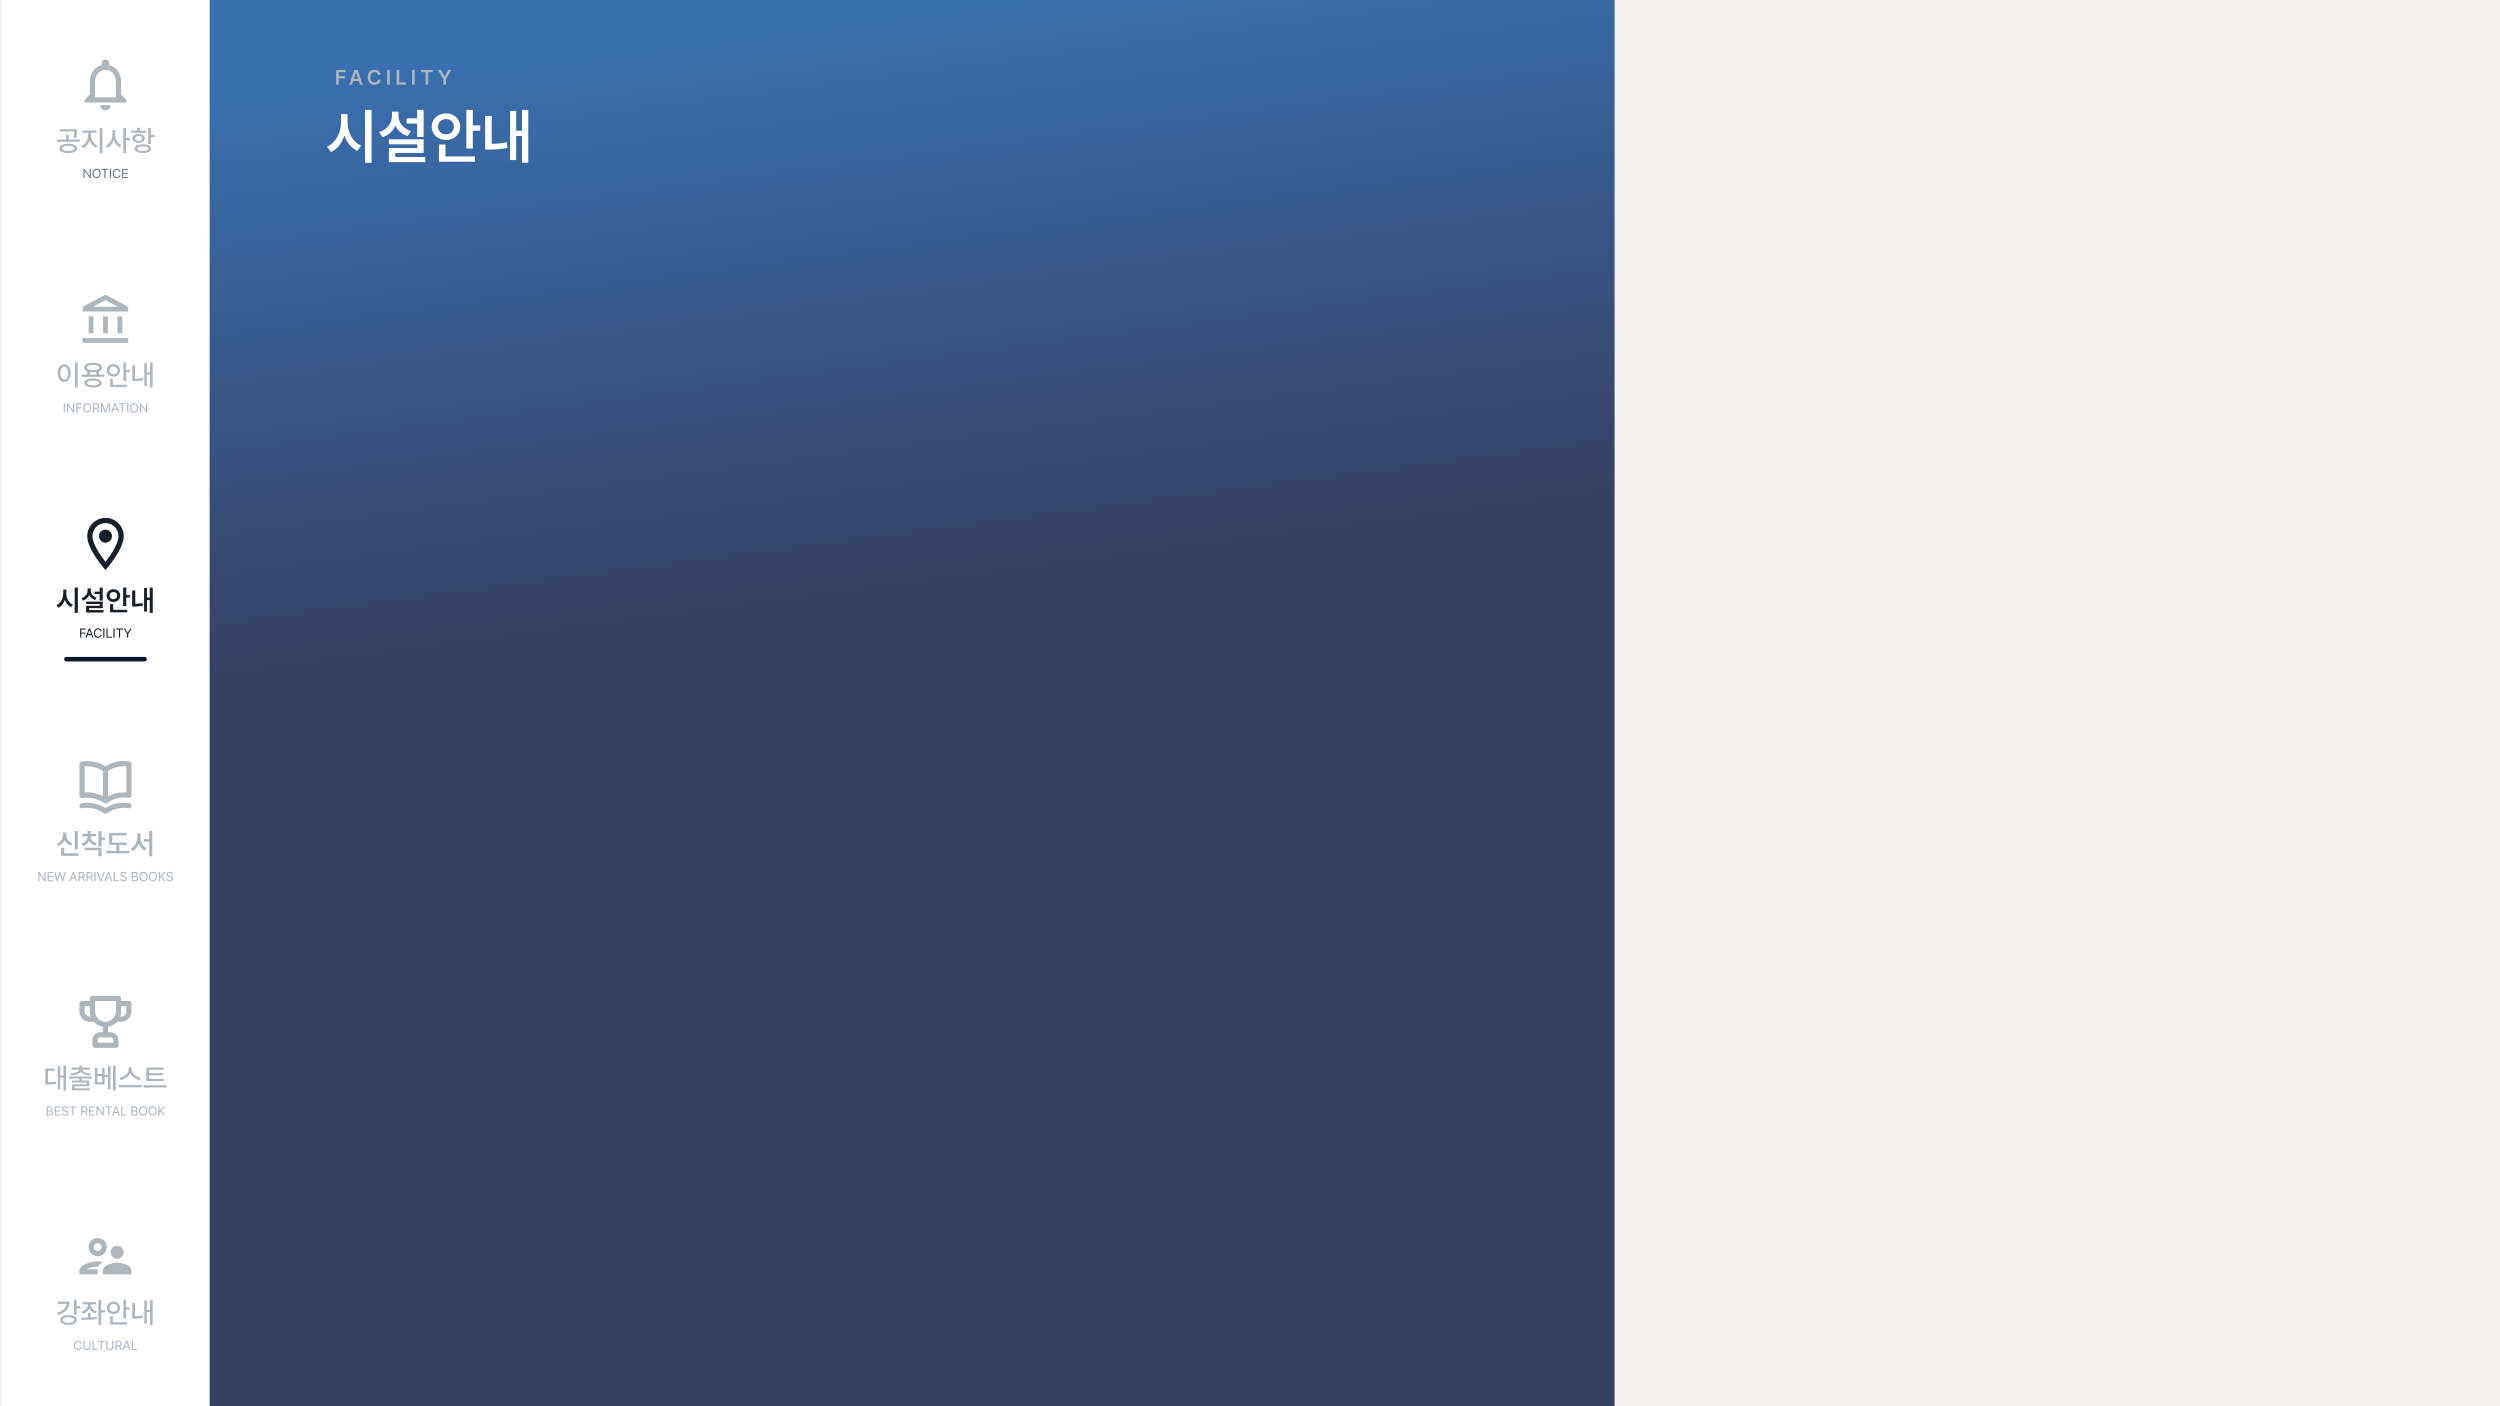 <svg width="3840" height="2160" viewBox="0 0 3840 2160" fill="none" xmlns="http://www.w3.org/2000/svg">
<g clip-path="url(#clip0_2498_6230)">
<g filter="url(#filter0_b_2498_6230)">
<path d="M0 0H3840V2160H0V0Z" fill="#F5F0EE"/>
</g>
<g filter="url(#filter1_b_2498_6230)">
<path d="M320 0H2480V2160H320V0Z" fill="url(#paint0_linear_2498_6230)"/>
</g>
<path d="M516.316 130V107.375H530.816V110.781H520.378V116.969H529.816V120.375H520.378V130H516.316ZM540.684 130H536.341L544.309 107.375H549.309L557.309 130H552.966L551.075 124.406H542.559L540.684 130ZM543.653 121.125H549.981L546.903 112H546.716L543.653 121.125ZM580.584 115C580.1 112.281 577.928 110.719 575.178 110.719C571.475 110.719 568.85 113.562 568.866 118.688C568.85 123.891 571.491 126.656 575.178 126.656C577.866 126.656 580.038 125.156 580.584 122.5H584.678C584.053 126.844 580.475 130.312 575.116 130.312C569.147 130.312 564.756 125.984 564.772 118.688C564.756 111.375 569.194 107.062 575.116 107.062C580.116 107.062 583.975 109.969 584.678 115H580.584ZM598.641 107.375V130H594.578V107.375H598.641ZM609.259 130V107.375H613.322V126.562H623.322V130H609.259ZM637.034 107.375V130H632.972V107.375H637.034ZM646.653 110.781V107.375H664.684V110.781H657.716V130H653.653V110.781H646.653ZM672.709 107.375H677.303L682.866 117.375H683.084L688.647 107.375H693.241L685.022 121.531V130H680.959V121.531L672.709 107.375Z" fill="#ADB5BD"/>
<path d="M533.898 188.273C533.809 203.188 541.67 218.102 554.832 223.762L548.902 231.758C539.559 227.445 532.73 218.865 528.957 208.264C525.229 219.674 518.221 229.018 508.383 233.645L502.273 225.289C515.795 219.449 523.701 203.951 523.746 188.273V175.336H533.898V188.273ZM560.672 250.086V168.777H570.734V250.086H560.672ZM650.695 168.777V210.375H640.723V189.801H624.551V181.805H640.723V168.777H650.695ZM582.234 202.828C595.307 198.875 602.09 188.857 602.09 177.941V171.473H612.152V177.941C612.107 187.959 618.666 197.438 631.289 201.301L625.988 209.027C617.184 206.107 610.805 200.357 607.211 192.99C603.707 201.211 597.014 207.68 587.445 210.824L582.234 202.828ZM597.238 221.695V213.879H650.695V234.902H607.121V241.102H653.301V249.008H597.328V227.445H640.812V221.695H597.238ZM726.254 168.777V192.586H737.574V200.852H726.254V228.164H716.281V168.777H726.254ZM663.094 194.652C663.049 182.658 672.662 174.213 685.016 174.168C697.369 174.213 706.848 182.658 706.938 194.652C706.848 206.467 697.369 215.047 685.016 215.047C672.662 215.047 663.049 206.467 663.094 194.652ZM672.887 194.652C672.842 201.66 678.232 206.287 685.016 206.242C691.889 206.287 697.1 201.66 697.145 194.652C697.1 187.465 691.889 182.883 685.016 182.883C678.232 182.883 672.842 187.465 672.887 194.652ZM674.234 248.379V221.965H684.207V240.293H729.488V248.379H674.234ZM811.426 168.777V249.996H801.812V208.938H792.828V245.863H783.484V170.305H792.828V200.762H801.812V168.777H811.426ZM745.211 229.781V178.121H755.273V220.977C762.281 220.842 769.918 220.213 778.453 218.551L779.441 227.266C768.48 229.197 759.182 229.781 750.602 229.781H745.211Z" fill="white"/>
<g filter="url(#filter2_d_2498_6230)">
<rect width="320" height="2160" fill="white"/>
<g clip-path="url(#clip1_2498_6230)">
<path d="M160 169.5C164.4 169.5 168 165.9 168 161.5H152C152 165.9 155.6 169.5 160 169.5ZM184 145.5V125.5C184 113.22 177.48 102.94 166 100.22V97.5C166 94.18 163.32 91.5 160 91.5C156.68 91.5 154 94.18 154 97.5V100.22C142.56 102.94 136 113.18 136 125.5V145.5L128 153.5V157.5H192V153.5L184 145.5ZM176 149.5H144V125.5C144 115.58 150.04 107.5 160 107.5C169.96 107.5 176 115.58 176 125.5V149.5Z" fill="#ADB5BD"/>
</g>
<path d="M102.723 220.844C111.059 220.844 116.322 223.486 116.344 227.977C116.322 232.445 111.059 235.088 102.723 235.066C94.473 235.088 89.188 232.445 89.188 227.977C89.188 223.486 94.473 220.844 102.723 220.844ZM85.406 217.664V214.355H99.457V207.137H103.453V214.355H120.426V217.664H85.406ZM89.488 201.809V198.543H116.043V201.766C116.064 204.838 116.064 208.018 114.969 211.992L110.973 211.562C112.004 207.631 112.004 204.795 112.004 201.809H89.488ZM93.269 227.977C93.227 230.469 96.9 231.908 102.723 231.93C108.609 231.908 112.262 230.469 112.305 227.977C112.262 225.441 108.609 223.959 102.723 223.938C96.9 223.959 93.227 225.441 93.269 227.977ZM137.57 207.996C137.549 214.441 141.781 221.102 147.711 223.637L145.477 226.816C140.943 224.818 137.334 220.564 135.551 215.43C133.768 220.93 130.158 225.613 125.668 227.805L123.305 224.582C129.105 221.854 133.402 214.635 133.445 207.996V203.914H124.637V200.52H146.336V203.914H137.57V207.996ZM151.191 235.152V196.652H155.273V235.152H151.191ZM174.781 206.449C174.738 213.26 178.713 220.242 184.449 223.035L181.914 226.301C177.725 224.109 174.48 219.812 172.783 214.678C171.064 220.135 167.691 224.754 163.309 227.031L160.773 223.723C166.682 220.887 170.678 213.496 170.699 206.449V199.875H174.781V206.449ZM187.328 235.152V196.652H191.41V211.992H197.598V215.473H191.41V235.152H187.328ZM229.695 196.652V207.094H235.281V210.531H229.695V221.359H225.613V196.652H229.695ZM199.488 204V200.777H208.941V196.352H213.023V200.777H222.434V204H199.488ZM201.594 212.637C201.572 208.49 205.354 205.783 210.961 205.762C216.504 205.783 220.285 208.49 220.285 212.637C220.285 216.762 216.504 219.447 210.961 219.426C205.354 219.447 201.572 216.762 201.594 212.637ZM204.645 228.406C204.602 224.152 209.457 221.66 217.406 221.66C225.248 221.66 230.125 224.152 230.125 228.406C230.125 232.596 225.248 235.088 217.406 235.066C209.457 235.088 204.602 232.596 204.645 228.406ZM205.547 212.637C205.504 214.914 207.695 216.332 210.961 216.332C214.227 216.332 216.418 214.914 216.461 212.637C216.418 210.295 214.227 208.812 210.961 208.812C207.695 208.812 205.504 210.295 205.547 212.637ZM208.684 228.406C208.662 230.662 211.863 231.973 217.406 231.973C222.863 231.973 226.064 230.662 226.086 228.406C226.064 226.064 222.863 224.818 217.406 224.797C211.863 224.818 208.662 226.064 208.684 228.406Z" fill="#ADB5BD"/>
<path d="M137.48 259.359V273.5H135.801L128.145 262.484H128.008V273.5H126.25V259.359H127.949L135.605 270.395H135.742V259.359H137.48ZM152.559 266.43C152.568 270.902 149.932 273.695 146.309 273.695C142.676 273.695 140.049 270.902 140.059 266.43C140.049 261.957 142.676 259.164 146.309 259.164C149.932 259.164 152.568 261.957 152.559 266.43ZM141.758 266.43C141.768 270.072 143.75 272.045 146.309 272.055C148.867 272.045 150.85 270.072 150.859 266.43C150.85 262.777 148.867 260.805 146.309 260.805C143.75 260.805 141.768 262.777 141.758 266.43ZM153.77 260.922V259.359H164.434V260.922H160V273.5H158.223V260.922H153.77ZM168.535 259.359V273.5H166.777V259.359H168.535ZM181.309 263.812C180.898 261.859 179.229 260.805 177.363 260.805C174.805 260.805 172.822 262.777 172.812 266.43C172.822 270.072 174.805 272.045 177.363 272.055C179.229 272.045 180.889 271 181.309 269.066H183.066C182.559 271.957 180.234 273.695 177.363 273.695C173.73 273.695 171.104 270.902 171.113 266.43C171.104 261.957 173.73 259.164 177.363 259.164C180.225 259.164 182.539 260.873 183.066 263.812H181.309ZM185.527 273.5V259.359H194.102V260.922H187.285V265.648H193.652V267.191H187.285V271.938H194.199V273.5H185.527Z" fill="#6B7684"/>
<g clip-path="url(#clip2_2498_6230)">
<path d="M141.579 485.958H134.211V511.858H141.579V485.958ZM163.684 485.958H156.316V511.858H163.684V485.958ZM195 519.258H125V526.658H195V519.258ZM185.789 485.958H178.421V511.858H185.789V485.958ZM160 461.02L179.195 471.158H140.805L160 461.02ZM160 452.658L125 471.158V478.558H195V471.158L160 452.658Z" fill="#ADB5BD"/>
</g>
<path d="M117.246 556.652V595.238H113.164V556.652H117.246ZM86.695 573.023C86.695 564.795 90.842 559.553 96.664 559.531C102.379 559.553 106.59 564.795 106.59 573.023C106.59 581.338 102.379 586.58 96.664 586.559C90.842 586.58 86.695 581.338 86.695 573.023ZM90.648 573.023C90.627 579.146 93.076 582.906 96.664 582.906C100.188 582.906 102.637 579.146 102.637 573.023C102.637 566.986 100.188 563.205 96.664 563.184C93.076 563.205 90.627 566.986 90.648 573.023ZM158.496 575.43V578.738H123.391V575.43H131.812V570.252C128.826 569.049 127.15 567.115 127.172 564.559C127.15 559.982 132.457 557.318 140.922 557.34C149.365 557.318 154.65 559.982 154.672 564.559C154.65 567.115 152.975 569.049 149.988 570.273V575.43H158.496ZM127.559 588.191C127.559 583.787 132.543 581.359 140.922 581.359C149.193 581.359 154.178 583.787 154.199 588.191C154.178 592.639 149.193 595.066 140.922 595.066C132.543 595.066 127.559 592.639 127.559 588.191ZM131.383 564.559C131.361 567.137 134.928 568.576 140.922 568.598C146.873 568.576 150.482 567.137 150.461 564.559C150.482 561.98 146.873 560.498 140.922 560.477C134.928 560.498 131.361 561.98 131.383 564.559ZM131.684 588.191C131.662 590.598 135.035 591.973 140.922 591.93C146.723 591.973 150.117 590.598 150.117 588.191C150.117 585.828 146.723 584.496 140.922 584.496C135.035 584.496 131.662 585.828 131.684 588.191ZM135.938 575.43H145.949V571.326C144.445 571.562 142.748 571.691 140.922 571.691C139.117 571.691 137.441 571.562 135.938 571.348V575.43ZM191.668 556.609V568.125H197.254V571.562H191.668V584.926H187.586V556.609H191.668ZM162.02 568.855C161.977 563.248 166.445 559.295 172.246 559.273C178.068 559.295 182.473 563.248 182.516 568.855C182.473 574.463 178.068 578.459 172.246 578.438C166.445 578.459 161.977 574.463 162.02 568.855ZM166.016 568.855C165.973 572.443 168.723 574.871 172.246 574.871C175.812 574.871 178.498 572.443 178.52 568.855C178.498 565.268 175.812 562.84 172.246 562.84C168.723 562.84 165.973 565.268 166.016 568.855ZM167.262 594.336V581.961H171.344V591.027H193.301V594.336H167.262ZM232.402 556.652V595.152H228.492V575.43H223.551V593.176H219.727V557.426H223.551V572.078H228.492V556.652H232.402ZM201.25 585.355V561.207H205.332V581.768C208.877 581.725 212.766 581.445 217.148 580.586L217.578 584.152C212.293 585.098 207.889 585.377 203.742 585.355H201.25Z" fill="#ADB5BD"/>
<path d="M97.637 619.359V633.5H95.879V619.359H97.637ZM111.992 619.359V633.5H110.312L102.656 622.484H102.52V633.5H100.762V619.359H102.461L110.117 630.395H110.254V619.359H111.992ZM115.117 633.5V619.359H123.633V620.922H116.875V625.648H122.988V627.191H116.875V633.5H115.117ZM138.203 626.43C138.213 630.902 135.576 633.695 131.953 633.695C128.32 633.695 125.693 630.902 125.703 626.43C125.693 621.957 128.32 619.164 131.953 619.164C135.576 619.164 138.213 621.957 138.203 626.43ZM127.402 626.43C127.412 630.072 129.395 632.045 131.953 632.055C134.512 632.045 136.494 630.072 136.504 626.43C136.494 622.777 134.512 620.805 131.953 620.805C129.395 620.805 127.412 622.777 127.402 626.43ZM140.781 633.5V619.359H145.586C148.896 619.359 150.41 621.195 150.41 623.715C150.41 625.59 149.57 627.055 147.773 627.68L150.957 633.5H148.906L145.947 628.002C145.84 628.012 145.723 628.012 145.605 628.012H142.539V633.5H140.781ZM142.539 626.41H145.527C147.783 626.41 148.662 625.395 148.672 623.715C148.662 622.025 147.783 620.922 145.508 620.922H142.539V626.41ZM152.949 619.359H155.059L159.824 631H160L164.766 619.359H166.875V633.5H165.215V622.816H165.078L160.684 633.5H159.121L154.727 622.816H154.609V633.5H152.949V619.359ZM170.625 633.5H168.789L173.965 619.359H175.82L180.996 633.5H179.141L177.725 629.516H172.041L170.625 633.5ZM172.578 627.973H177.188L174.941 621.645H174.824L172.578 627.973ZM180.469 620.922V619.359H191.133V620.922H186.699V633.5H184.922V620.922H180.469ZM195.234 619.359V633.5H193.477V619.359H195.234ZM210.312 626.43C210.322 630.902 207.686 633.695 204.062 633.695C200.43 633.695 197.803 630.902 197.812 626.43C197.803 621.957 200.43 619.164 204.062 619.164C207.686 619.164 210.322 621.957 210.312 626.43ZM199.512 626.43C199.521 630.072 201.504 632.045 204.062 632.055C206.621 632.045 208.604 630.072 208.613 626.43C208.604 622.777 206.621 620.805 204.062 620.805C201.504 620.805 199.521 622.777 199.512 626.43ZM224.121 619.359V633.5H222.441L214.785 622.484H214.648V633.5H212.891V619.359H214.59L222.246 630.395H222.383V619.359H224.121Z" fill="#ADB5BD"/>
<g clip-path="url(#clip3_2498_6230)">
<path d="M160 795.5C144.52 795.5 132 808.02 132 823.5C132 844.5 160 875.5 160 875.5C160 875.5 188 844.5 188 823.5C188 808.02 175.48 795.5 160 795.5ZM140 823.5C140 812.46 148.96 803.5 160 803.5C171.04 803.5 180 812.46 180 823.5C180 835.02 168.48 852.26 160 863.02C151.68 852.34 140 834.9 140 823.5Z" fill="#191F28"/>
<path d="M160 833.5C165.523 833.5 170 829.023 170 823.5C170 817.977 165.523 813.5 160 813.5C154.477 813.5 150 817.977 150 823.5C150 829.023 154.477 833.5 160 833.5Z" fill="#191F28"/>
</g>
<path d="M99.93 911.805C99.887 918.938 103.646 926.07 109.941 928.777L107.105 932.602C102.637 930.539 99.371 926.436 97.566 921.365C95.783 926.822 92.432 931.291 87.727 933.504L84.805 929.508C91.272 926.715 95.053 919.303 95.074 911.805V905.617H99.93V911.805ZM112.734 941.367V902.48H117.547V941.367H112.734ZM155.789 902.48V922.375H151.02V912.535H143.285V908.711H151.02V902.48H155.789ZM123.047 918.766C129.299 916.875 132.543 912.084 132.543 906.863V903.77H137.355V906.863C137.334 911.654 140.471 916.188 146.508 918.035L143.973 921.73C139.762 920.334 136.711 917.584 134.992 914.061C133.316 917.992 130.115 921.086 125.539 922.59L123.047 918.766ZM130.223 927.789V924.051H155.789V934.105H134.949V937.07H157.035V940.852H130.266V930.539H151.062V927.789H130.223ZM191.926 902.48V913.867H197.34V917.82H191.926V930.883H187.156V902.48H191.926ZM161.719 914.855C161.697 909.119 166.295 905.08 172.203 905.059C178.111 905.08 182.645 909.119 182.688 914.855C182.645 920.506 178.111 924.609 172.203 924.609C166.295 924.609 161.697 920.506 161.719 914.855ZM166.402 914.855C166.381 918.207 168.959 920.42 172.203 920.398C175.49 920.42 177.982 918.207 178.004 914.855C177.982 911.418 175.49 909.227 172.203 909.227C168.959 909.227 166.381 911.418 166.402 914.855ZM167.047 940.551V927.918H171.816V936.684H193.473V940.551H167.047ZM232.66 902.48V941.324H228.062V921.688H223.766V939.348H219.297V903.211H223.766V917.777H228.062V902.48H232.66ZM200.992 931.656V906.949H205.805V927.445C209.156 927.381 212.809 927.08 216.891 926.285L217.363 930.453C212.121 931.377 207.674 931.656 203.57 931.656H200.992Z" fill="#191F28"/>
<path d="M121.162 979.5V965.359H129.678V966.922H122.92V971.648H129.033V973.191H122.92V979.5H121.162ZM131.143 979.5H129.307L134.482 965.359H136.338L141.514 979.5H139.658L138.242 975.516H132.559L131.143 979.5ZM133.096 973.973H137.705L135.459 967.645H135.342L133.096 973.973ZM152.412 969.812C152.002 967.859 150.332 966.805 148.467 966.805C145.908 966.805 143.926 968.777 143.916 972.43C143.926 976.072 145.908 978.045 148.467 978.055C150.332 978.045 151.992 977 152.412 975.066H154.17C153.662 977.957 151.338 979.695 148.467 979.695C144.834 979.695 142.207 976.902 142.217 972.43C142.207 967.957 144.834 965.164 148.467 965.164C151.328 965.164 153.643 966.873 154.17 969.812H152.412ZM158.389 965.359V979.5H156.631V965.359H158.389ZM161.514 979.5V965.359H163.271V977.938H169.834V979.5H161.514ZM173.936 965.359V979.5H172.178V965.359H173.936ZM176.279 966.922V965.359H186.943V966.922H182.51V979.5H180.732V966.922H176.279ZM188.076 965.359H190.088L193.975 971.922H194.15L198.037 965.359H200.068L194.951 973.699V979.5H193.174V973.699L188.076 965.359Z" fill="#191F28"/>
<path d="M100 1012.5C146.863 1012.5 173.137 1012.5 220 1012.5" stroke="#0C152D" stroke-width="7" stroke-linecap="round"/>
<path d="M196.68 1169.74C193.813 1169.25 190.91 1168.99 188 1168.98C178.074 1168.97 168.354 1171.82 160 1177.18C151.625 1171.89 141.907 1169.11 132 1169.18C129.091 1169.19 126.188 1169.45 123.32 1169.94C122.381 1170.1 121.531 1170.59 120.922 1171.33C120.313 1172.06 119.986 1172.99 120 1173.94V1221.94C119.992 1222.53 120.113 1223.11 120.355 1223.65C120.597 1224.18 120.954 1224.66 121.401 1225.04C121.848 1225.42 122.373 1225.7 122.94 1225.86C123.507 1226.01 124.101 1226.04 124.68 1225.94C130.412 1224.95 136.285 1225.11 141.953 1226.42C147.62 1227.74 152.968 1230.17 157.68 1233.58L158.16 1233.86H158.6C159.044 1234.04 159.52 1234.14 160 1234.14C160.481 1234.14 160.957 1234.04 161.4 1233.86H161.84L162.32 1233.58C167 1230.09 172.332 1227.58 178.001 1226.19C183.669 1224.81 189.559 1224.57 195.32 1225.5C195.9 1225.6 196.494 1225.57 197.061 1225.42C197.627 1225.26 198.153 1224.98 198.6 1224.6C199.046 1224.22 199.404 1223.74 199.646 1223.21C199.888 1222.67 200.009 1222.09 200 1221.5V1173.5C199.959 1172.59 199.607 1171.72 199.003 1171.03C198.399 1170.35 197.58 1169.89 196.68 1169.74ZM156 1222.9C148.6 1219.01 140.362 1216.97 132 1216.98C130.68 1216.98 129.36 1216.98 128 1216.98V1176.98C129.333 1176.9 130.668 1176.9 132 1176.98C140.534 1176.97 148.881 1179.47 156 1184.18V1222.9ZM192 1217.14C190.64 1217.14 189.32 1217.14 188 1217.14C179.638 1217.13 171.401 1219.17 164 1223.06V1184.18C171.119 1179.47 179.467 1176.97 188 1176.98C189.333 1176.9 190.668 1176.9 192 1176.98V1217.14ZM196.68 1233.74C193.813 1233.25 190.91 1232.99 188 1232.98C178.074 1232.97 168.354 1235.82 160 1241.18C151.646 1235.82 141.927 1232.97 132 1232.98C129.091 1232.99 126.188 1233.25 123.32 1233.74C122.8 1233.82 122.3 1234.01 121.851 1234.28C121.402 1234.56 121.012 1234.92 120.704 1235.35C120.395 1235.78 120.174 1236.26 120.054 1236.77C119.933 1237.29 119.915 1237.82 120 1238.34C120.204 1239.38 120.81 1240.29 121.688 1240.89C122.565 1241.48 123.641 1241.7 124.68 1241.5C130.412 1240.51 136.285 1240.67 141.953 1241.98C147.62 1243.3 152.968 1245.73 157.68 1249.14C158.358 1249.62 159.169 1249.88 160 1249.88C160.832 1249.88 161.643 1249.62 162.32 1249.14C167.033 1245.73 172.381 1243.3 178.048 1241.98C183.716 1240.67 189.588 1240.51 195.32 1241.5C196.36 1241.7 197.436 1241.48 198.313 1240.89C199.19 1240.29 199.797 1239.38 200 1238.34C200.086 1237.82 200.068 1237.29 199.947 1236.77C199.826 1236.26 199.605 1235.78 199.297 1235.35C198.988 1234.92 198.598 1234.56 198.149 1234.28C197.7 1234.01 197.201 1233.82 196.68 1233.74Z" fill="#ADB5BD"/>
<path d="M117.59 1276.52V1304.88H112.777V1276.52H117.59ZM85.277 1295.73C91.572 1293.52 94.795 1288.04 94.773 1282.45V1278.67H99.715V1282.45C99.693 1287.87 102.873 1292.98 109.039 1295.04L106.59 1298.82C102.164 1297.28 99.006 1294.18 97.287 1290.21C95.568 1294.46 92.346 1297.86 87.769 1299.51L85.277 1295.73ZM91.894 1314.55V1302.18H96.707V1310.68H118.664V1314.55H91.894ZM137.227 1284.9C137.205 1289.16 140.363 1293.41 146.508 1295.09L144.273 1298.91C139.826 1297.62 136.646 1294.94 134.885 1291.54C133.188 1295.26 129.965 1298.18 125.41 1299.55L123.09 1295.82C129.213 1294.05 132.457 1289.54 132.457 1284.9V1284.6H124.336V1280.82H132.457V1276.35H137.27V1280.82H145.348V1284.6H137.227V1284.9ZM128.031 1305.83V1302H153.898V1315.37H149.129V1305.83H128.031ZM149.129 1300.24V1276.48H153.898V1286.32H159.312V1290.36H153.898V1300.24H149.129ZM192.828 1294.14V1297.92H181.312V1306.82H196.781V1310.73H161.289V1306.82H176.586V1297.92H165.586V1279.36H192.527V1283.18H170.355V1294.14H192.828ZM213.668 1285.8C213.646 1293.02 217.105 1300.11 223.293 1302.82L220.414 1306.64C216.031 1304.5 212.938 1300.37 211.283 1295.28C209.586 1300.65 206.406 1305.12 201.938 1307.38L198.93 1303.51C205.268 1300.54 208.791 1293.07 208.812 1285.8V1279.62H213.668V1285.8ZM218.996 1292.89V1289.03H227.16V1276.48H231.887V1315.37H227.16V1292.89H218.996Z" fill="#ADB5BD"/>
<path d="M68.018 1339.36V1353.5H66.338L58.682 1342.48H58.545V1353.5H56.787V1339.36H58.486L66.143 1350.39H66.279V1339.36H68.018ZM71.143 1353.5V1339.36H79.717V1340.92H72.9V1345.65H79.268V1347.19H72.9V1351.94H79.814V1353.5H71.143ZM85.107 1353.5L81.24 1339.36H83.018L85.967 1350.8H86.103L89.092 1339.36H91.064L94.072 1350.8H94.189L97.139 1339.36H98.916L95.049 1353.5H93.232L90.147 1342.31H90.029L86.924 1353.5H85.107ZM106.436 1353.5H104.6L109.775 1339.36H111.631L116.807 1353.5H114.951L113.535 1349.52H107.852L106.436 1353.5ZM108.389 1347.97H112.998L110.752 1341.64H110.635L108.389 1347.97ZM118.721 1353.5V1339.36H123.525C126.836 1339.36 128.35 1341.2 128.35 1343.71C128.35 1345.59 127.51 1347.05 125.713 1347.68L128.896 1353.5H126.846L123.887 1348C123.779 1348.01 123.662 1348.01 123.545 1348.01H120.479V1353.5H118.721ZM120.479 1346.41H123.467C125.723 1346.41 126.602 1345.39 126.611 1343.71C126.602 1342.03 125.723 1340.92 123.447 1340.92H120.479V1346.41ZM130.889 1353.5V1339.36H135.693C139.004 1339.36 140.518 1341.2 140.518 1343.71C140.518 1345.59 139.678 1347.05 137.881 1347.68L141.064 1353.5H139.014L136.055 1348C135.947 1348.01 135.83 1348.01 135.713 1348.01H132.646V1353.5H130.889ZM132.646 1346.41H135.635C137.891 1346.41 138.77 1345.39 138.779 1343.71C138.77 1342.03 137.891 1340.92 135.615 1340.92H132.646V1346.41ZM144.814 1339.36V1353.5H143.057V1339.36H144.814ZM148.584 1339.36L152.744 1351.21H152.9L157.08 1339.36H158.936L153.76 1353.5H151.904L146.729 1339.36H148.584ZM160.225 1353.5H158.389L163.564 1339.36H165.42L170.596 1353.5H168.74L167.324 1349.52H161.641L160.225 1353.5ZM162.178 1347.97H166.787L164.541 1341.64H164.424L162.178 1347.97ZM172.51 1353.5V1339.36H174.268V1351.94H180.83V1353.5H172.51ZM190.889 1342.91C190.742 1341.53 189.453 1340.73 187.764 1340.73C185.889 1340.73 184.668 1341.7 184.658 1343.05C184.668 1344.54 186.318 1345.09 187.393 1345.36L188.799 1345.75C190.312 1346.14 192.803 1347.01 192.803 1349.65C192.803 1351.96 190.947 1353.74 187.666 1353.75C184.619 1353.74 182.734 1352.17 182.568 1349.83H184.365C184.512 1351.41 185.986 1352.16 187.666 1352.15C189.619 1352.16 191.084 1351.16 191.084 1349.61C191.084 1348.24 189.775 1347.71 188.291 1347.29L186.553 1346.82C184.336 1346.18 182.949 1345.04 182.959 1343.13C182.949 1340.74 185.078 1339.16 187.822 1339.16C190.566 1339.16 192.539 1340.77 192.607 1342.91H190.889ZM200.342 1353.5V1339.36H205.303C208.271 1339.36 209.668 1341.03 209.658 1343.11C209.668 1344.93 208.584 1345.74 207.354 1346.08V1346.21C208.672 1346.29 210.215 1347.5 210.225 1349.75C210.215 1351.87 208.818 1353.5 205.479 1353.5H200.342ZM202.1 1351.94H205.459C207.676 1351.94 208.535 1350.96 208.525 1349.73C208.535 1348.29 207.373 1347.07 205.557 1347.07H202.1V1351.94ZM202.1 1345.55H205.244C206.777 1345.56 207.979 1344.6 207.979 1343.13C207.979 1341.9 207.148 1340.92 205.303 1340.92H202.1V1345.55ZM224.678 1346.43C224.688 1350.9 222.051 1353.7 218.428 1353.7C214.795 1353.7 212.168 1350.9 212.178 1346.43C212.168 1341.96 214.795 1339.16 218.428 1339.16C222.051 1339.16 224.688 1341.96 224.678 1346.43ZM213.877 1346.43C213.887 1350.07 215.869 1352.04 218.428 1352.05C220.986 1352.04 222.969 1350.07 222.979 1346.43C222.969 1342.78 220.986 1340.8 218.428 1340.8C215.869 1340.8 213.887 1342.78 213.877 1346.43ZM239.209 1346.43C239.219 1350.9 236.582 1353.7 232.959 1353.7C229.326 1353.7 226.699 1350.9 226.709 1346.43C226.699 1341.96 229.326 1339.16 232.959 1339.16C236.582 1339.16 239.219 1341.96 239.209 1346.43ZM228.408 1346.43C228.418 1350.07 230.4 1352.04 232.959 1352.05C235.518 1352.04 237.5 1350.07 237.51 1346.43C237.5 1342.78 235.518 1340.8 232.959 1340.8C230.4 1340.8 228.418 1342.78 228.408 1346.43ZM241.787 1353.5V1339.36H243.545V1346.35H243.721L250.01 1339.36H252.314L246.396 1345.75L252.314 1353.5H250.166L245.303 1346.96L243.545 1348.95V1353.5H241.787ZM261.904 1342.91C261.758 1341.53 260.469 1340.73 258.779 1340.73C256.904 1340.73 255.684 1341.7 255.674 1343.05C255.684 1344.54 257.334 1345.09 258.408 1345.36L259.814 1345.75C261.328 1346.14 263.818 1347.01 263.818 1349.65C263.818 1351.96 261.963 1353.74 258.682 1353.75C255.635 1353.74 253.75 1352.17 253.584 1349.83H255.381C255.527 1351.41 257.002 1352.16 258.682 1352.15C260.635 1352.16 262.1 1351.16 262.1 1349.61C262.1 1348.24 260.791 1347.71 259.307 1347.29L257.568 1346.82C255.352 1346.18 253.965 1345.04 253.975 1343.13C253.965 1340.74 256.094 1339.16 258.838 1339.16C261.582 1339.16 263.555 1340.77 263.623 1342.91H261.904Z" fill="#ADB5BD"/>
<path d="M196 1537.5H184V1533.5C184 1532.44 183.579 1531.42 182.828 1530.67C182.078 1529.92 181.061 1529.5 180 1529.5H140C138.939 1529.5 137.922 1529.92 137.172 1530.67C136.421 1531.42 136 1532.44 136 1533.5V1537.5H124C122.939 1537.5 121.922 1537.92 121.172 1538.67C120.421 1539.42 120 1540.44 120 1541.5V1553.5C120 1557.74 121.686 1561.81 124.686 1564.81C127.687 1567.81 131.757 1569.5 136 1569.5H142.16C145.778 1573.54 150.656 1576.23 156 1577.14V1585.5H152C148.817 1585.5 145.765 1586.76 143.515 1589.01C141.264 1591.27 140 1594.32 140 1597.5V1605.5C140 1606.56 140.421 1607.58 141.172 1608.33C141.922 1609.08 142.939 1609.5 144 1609.5H176C177.061 1609.5 178.078 1609.08 178.828 1608.33C179.579 1607.58 180 1606.56 180 1605.5V1597.5C180 1594.32 178.736 1591.27 176.485 1589.01C174.235 1586.76 171.183 1585.5 168 1585.5H164V1577.14C169.344 1576.23 174.222 1573.54 177.84 1569.5H184C188.243 1569.5 192.313 1567.81 195.314 1564.81C198.314 1561.81 200 1557.74 200 1553.5V1541.5C200 1540.44 199.579 1539.42 198.828 1538.67C198.078 1537.92 197.061 1537.5 196 1537.5ZM136 1561.5C133.878 1561.5 131.843 1560.66 130.343 1559.16C128.843 1557.66 128 1555.62 128 1553.5V1545.5H136V1553.5C136.009 1556.23 136.482 1558.93 137.4 1561.5H136ZM168 1593.5C169.061 1593.5 170.078 1593.92 170.828 1594.67C171.579 1595.42 172 1596.44 172 1597.5V1601.5H148V1597.5C148 1596.44 148.421 1595.42 149.172 1594.67C149.922 1593.92 150.939 1593.5 152 1593.5H168ZM176 1553.5C176 1557.74 174.314 1561.81 171.314 1564.81C168.313 1567.81 164.243 1569.5 160 1569.5C155.757 1569.5 151.687 1567.81 148.686 1564.81C145.686 1561.81 144 1557.74 144 1553.5V1537.5H176V1553.5ZM192 1553.5C192 1555.62 191.157 1557.66 189.657 1559.16C188.157 1560.66 186.122 1561.5 184 1561.5H182.6C183.518 1558.93 183.991 1556.23 184 1553.5V1545.5H192V1553.5Z" fill="#ADB5BD"/>
<path d="M99.393 1636.65V1675.15H95.482V1655.26H90.498V1673.18H86.76V1637.43H90.498V1651.91H95.482V1636.65H99.393ZM67.639 1665.91V1641.29H82.076V1644.6H71.721V1662.43C76.447 1662.41 80.014 1662.2 84.139 1661.4L84.439 1664.75C79.82 1665.72 75.824 1665.87 70.217 1665.91H67.639ZM139.439 1653.54V1656.59H123.928V1659.81H135.057V1668.49H112.627V1671.67H136.131V1674.77H108.631V1665.66H131.018V1662.78H108.588V1659.81H119.889V1656.59H104.42V1653.54H139.439ZM106.139 1648.94C113.508 1648.53 118.707 1646.28 119.545 1643.01H107.9V1639.88H119.889V1636.48H123.928V1639.88H135.959V1643.01H124.25C125.066 1646.28 130.266 1648.53 137.721 1648.94L136.475 1652.04C129.771 1651.54 124.314 1649.59 121.908 1646.21C119.502 1649.59 114.045 1651.54 107.299 1652.04L106.139 1648.94ZM147.561 1640.35V1649.59H154.951V1640.35H158.689V1651.09H163.803V1637.43H167.713V1673.3H163.803V1654.48H158.689V1665.66H143.693V1640.35H147.561ZM147.561 1662.26H154.951V1652.89H147.561V1662.26ZM171.623 1675.15V1636.65H175.533V1675.15H171.623ZM199.982 1642.11C199.982 1648.38 206.664 1654.31 214.076 1655.64L212.186 1659.04C206.02 1657.71 200.369 1653.67 197.877 1648.25C195.342 1653.65 189.691 1657.66 183.525 1659.04L181.721 1655.64C189.025 1654.27 195.664 1648.38 195.686 1642.11V1639.19H199.982V1642.11ZM180.432 1670.08V1666.69H215.666V1670.08H180.432ZM249.697 1657.15V1660.41H222.885V1639.83H249.311V1643.14H227.01V1648.34H248.494V1651.56H227.01V1657.15H249.697ZM218.459 1670.3V1666.95H253.693V1670.3H218.459Z" fill="#ADB5BD"/>
<path d="M69.551 1713.5V1699.36H74.512C77.481 1699.36 78.877 1701.03 78.867 1703.11C78.877 1704.93 77.793 1705.74 76.562 1706.08V1706.21C77.881 1706.29 79.424 1707.5 79.434 1709.75C79.424 1711.87 78.027 1713.5 74.688 1713.5H69.551ZM71.309 1711.94H74.668C76.885 1711.94 77.744 1710.96 77.734 1709.73C77.744 1708.29 76.582 1707.07 74.766 1707.07H71.309V1711.94ZM71.309 1705.55H74.453C75.986 1705.56 77.188 1704.6 77.188 1703.13C77.188 1701.9 76.357 1700.92 74.512 1700.92H71.309V1705.55ZM81.934 1713.5V1699.36H90.508V1700.92H83.691V1705.65H90.059V1707.19H83.691V1711.94H90.606V1713.5H81.934ZM100.996 1702.91C100.85 1701.53 99.561 1700.73 97.871 1700.73C95.996 1700.73 94.775 1701.7 94.766 1703.05C94.775 1704.54 96.426 1705.09 97.5 1705.36L98.906 1705.75C100.42 1706.14 102.91 1707.01 102.91 1709.65C102.91 1711.96 101.055 1713.74 97.773 1713.75C94.727 1713.74 92.842 1712.17 92.676 1709.83H94.473C94.619 1711.41 96.094 1712.16 97.773 1712.15C99.727 1712.16 101.191 1711.16 101.191 1709.61C101.191 1708.24 99.883 1707.71 98.398 1707.29L96.66 1706.82C94.443 1706.18 93.057 1705.04 93.066 1703.13C93.057 1700.74 95.186 1699.16 97.93 1699.16C100.674 1699.16 102.646 1700.77 102.715 1702.91H100.996ZM104.648 1700.92V1699.36H115.312V1700.92H110.879V1713.5H109.102V1700.92H104.648ZM122.676 1713.5V1699.36H127.48C130.791 1699.36 132.305 1701.2 132.305 1703.71C132.305 1705.59 131.465 1707.05 129.668 1707.68L132.852 1713.5H130.801L127.842 1708C127.734 1708.01 127.617 1708.01 127.5 1708.01H124.434V1713.5H122.676ZM124.434 1706.41H127.422C129.678 1706.41 130.557 1705.39 130.566 1703.71C130.557 1702.03 129.678 1700.92 127.402 1700.92H124.434V1706.41ZM134.844 1713.5V1699.36H143.418V1700.92H136.602V1705.65H142.969V1707.19H136.602V1711.94H143.516V1713.5H134.844ZM157.422 1699.36V1713.5H155.742L148.086 1702.48H147.949V1713.5H146.191V1699.36H147.891L155.547 1710.39H155.684V1699.36H157.422ZM159.766 1700.92V1699.36H170.43V1700.92H165.996V1713.5H164.219V1700.92H159.766ZM171.738 1713.5H169.902L175.078 1699.36H176.934L182.109 1713.5H180.254L178.838 1709.52H173.154L171.738 1713.5ZM173.691 1707.97H178.301L176.055 1701.64H175.938L173.691 1707.97ZM184.023 1713.5V1699.36H185.781V1711.94H192.344V1713.5H184.023ZM199.707 1713.5V1699.36H204.668C207.637 1699.36 209.033 1701.03 209.023 1703.11C209.033 1704.93 207.949 1705.74 206.719 1706.08V1706.21C208.037 1706.29 209.58 1707.5 209.59 1709.75C209.58 1711.87 208.184 1713.5 204.844 1713.5H199.707ZM201.465 1711.94H204.824C207.041 1711.94 207.9 1710.96 207.891 1709.73C207.9 1708.29 206.738 1707.07 204.922 1707.07H201.465V1711.94ZM201.465 1705.55H204.609C206.143 1705.56 207.344 1704.6 207.344 1703.13C207.344 1701.9 206.514 1700.92 204.668 1700.92H201.465V1705.55ZM224.043 1706.43C224.053 1710.9 221.416 1713.7 217.793 1713.7C214.16 1713.7 211.533 1710.9 211.543 1706.43C211.533 1701.96 214.16 1699.16 217.793 1699.16C221.416 1699.16 224.053 1701.96 224.043 1706.43ZM213.242 1706.43C213.252 1710.07 215.234 1712.04 217.793 1712.05C220.352 1712.04 222.334 1710.07 222.344 1706.43C222.334 1702.78 220.352 1700.8 217.793 1700.8C215.234 1700.8 213.252 1702.78 213.242 1706.43ZM238.574 1706.43C238.584 1710.9 235.947 1713.7 232.324 1713.7C228.691 1713.7 226.064 1710.9 226.074 1706.43C226.064 1701.96 228.691 1699.16 232.324 1699.16C235.947 1699.16 238.584 1701.96 238.574 1706.43ZM227.773 1706.43C227.783 1710.07 229.766 1712.04 232.324 1712.05C234.883 1712.04 236.865 1710.07 236.875 1706.43C236.865 1702.78 234.883 1700.8 232.324 1700.8C229.766 1700.8 227.783 1702.78 227.773 1706.43ZM241.152 1713.5V1699.36H242.91V1706.35H243.086L249.375 1699.36H251.68L245.762 1705.75L251.68 1713.5H249.531L244.668 1706.96L242.91 1708.95V1713.5H241.152Z" fill="#ADB5BD"/>
<g clip-path="url(#clip4_2498_6230)">
<path d="M148 1929.5C155.72 1929.5 162 1923.22 162 1915.5C162 1907.78 155.72 1901.5 148 1901.5C140.28 1901.5 134 1907.78 134 1915.5C134 1923.22 140.28 1929.5 148 1929.5ZM148 1909.5C151.32 1909.5 154 1912.18 154 1915.5C154 1918.82 151.32 1921.5 148 1921.5C144.68 1921.5 142 1918.82 142 1915.5C142 1912.18 144.68 1909.5 148 1909.5ZM148.2 1949.5H131.08C135.04 1947.5 141.88 1945.5 148 1945.5C148.44 1945.5 148.92 1945.54 149.36 1945.54C150.72 1942.62 153.08 1940.22 155.92 1938.3C153 1937.78 150.24 1937.5 148 1937.5C138.64 1937.5 120 1942.18 120 1951.5V1957.5H148V1951.5C148 1950.82 148.08 1950.14 148.2 1949.5ZM178 1939.5C170.64 1939.5 156 1943.54 156 1951.5V1957.5H200V1951.5C200 1943.54 185.36 1939.5 178 1939.5ZM182.84 1932.22C185.88 1930.5 188 1927.26 188 1923.5C188 1917.98 183.52 1913.5 178 1913.5C172.48 1913.5 168 1917.98 168 1923.5C168 1927.26 170.12 1930.5 173.16 1932.22C174.6 1933.02 176.24 1933.5 178 1933.5C179.76 1933.5 181.4 1933.02 182.84 1932.22Z" fill="#ADB5BD"/>
</g>
<path d="M115.613 1996.65V2006.36H121.199V2009.67H115.613V2019.51H111.531V1996.65H115.613ZM85.32 2016.5C94.344 2013.97 99.865 2008.94 100.617 2002.71H87.039V1999.4H105.043C105.043 2009.35 98.275 2016.55 86.996 2019.81L85.32 2016.5ZM90.562 2027.5C90.519 2022.82 95.59 2019.92 103.324 2019.94C111.08 2019.92 116.043 2022.82 116.043 2027.5C116.043 2032.23 111.08 2035.09 103.324 2035.11C95.59 2035.09 90.519 2032.23 90.562 2027.5ZM94.602 2027.5C94.58 2030.21 97.932 2031.87 103.324 2031.89C108.674 2031.87 112.047 2030.21 112.047 2027.5C112.047 2024.8 108.674 2023.14 103.324 2023.16C97.932 2023.14 94.58 2024.8 94.602 2027.5ZM137.184 2003.48C137.184 2008.17 140.75 2012.42 146.551 2014.14L144.617 2017.36C140.17 2016.01 136.883 2013.2 135.186 2009.54C133.467 2013.52 130.051 2016.57 125.496 2018.01L123.434 2014.83C129.385 2013 133.037 2008.53 133.059 2003.48V2003.44H124.68V2000.05H145.562V2003.44H137.184V2003.48ZM122.918 2023.94C125.926 2023.94 129.449 2023.96 133.102 2023.85V2016.42H137.184V2023.72C140.514 2023.55 143.887 2023.29 147.023 2022.86L147.324 2025.83C139.074 2027.33 130.137 2027.31 123.52 2027.33L122.918 2023.94ZM149.344 2035.15V1996.65H153.426V2012.38H159.355V2015.82H153.426V2035.15H149.344ZM191.668 1996.61V2008.12H197.254V2011.56H191.668V2024.93H187.586V1996.61H191.668ZM162.02 2008.86C161.977 2003.25 166.445 1999.29 172.246 1999.27C178.068 1999.29 182.473 2003.25 182.516 2008.86C182.473 2014.46 178.068 2018.46 172.246 2018.44C166.445 2018.46 161.977 2014.46 162.02 2008.86ZM166.016 2008.86C165.973 2012.44 168.723 2014.87 172.246 2014.87C175.812 2014.87 178.498 2012.44 178.52 2008.86C178.498 2005.27 175.812 2002.84 172.246 2002.84C168.723 2002.84 165.973 2005.27 166.016 2008.86ZM167.262 2034.34V2021.96H171.344V2031.03H193.301V2034.34H167.262ZM232.402 1996.65V2035.15H228.492V2015.43H223.551V2033.18H219.727V1997.43H223.551V2012.08H228.492V1996.65H232.402ZM201.25 2025.36V2001.21H205.332V2021.77C208.877 2021.72 212.766 2021.45 217.148 2020.59L217.578 2024.15C212.293 2025.1 207.889 2025.38 203.742 2025.36H201.25Z" fill="#ADB5BD"/>
<path d="M121.758 2063.81C121.348 2061.86 119.678 2060.8 117.812 2060.8C115.254 2060.8 113.271 2062.78 113.262 2066.43C113.271 2070.07 115.254 2072.04 117.812 2072.05C119.678 2072.04 121.338 2071 121.758 2069.07H123.516C123.008 2071.96 120.684 2073.7 117.812 2073.7C114.18 2073.7 111.553 2070.9 111.562 2066.43C111.553 2061.96 114.18 2059.16 117.812 2059.16C120.674 2059.16 122.988 2060.87 123.516 2063.81H121.758ZM135.234 2059.36H136.992V2068.71C136.992 2071.62 134.814 2073.74 131.484 2073.75C128.145 2073.74 125.977 2071.62 125.977 2068.71V2059.36H127.734V2068.58C127.725 2070.63 129.15 2072.1 131.484 2072.11C133.818 2072.1 135.225 2070.63 135.234 2068.58V2059.36ZM140.117 2073.5V2059.36H141.875V2071.94H148.438V2073.5H140.117ZM148.125 2060.92V2059.36H158.789V2060.92H154.355V2073.5H152.578V2060.92H148.125ZM170.391 2059.36H172.148V2068.71C172.148 2071.62 169.971 2073.74 166.641 2073.75C163.301 2073.74 161.133 2071.62 161.133 2068.71V2059.36H162.891V2068.58C162.881 2070.63 164.307 2072.1 166.641 2072.11C168.975 2072.1 170.381 2070.63 170.391 2068.58V2059.36ZM175.273 2073.5V2059.36H180.078C183.389 2059.36 184.902 2061.2 184.902 2063.71C184.902 2065.59 184.062 2067.05 182.266 2067.68L185.449 2073.5H183.398L180.439 2068C180.332 2068.01 180.215 2068.01 180.098 2068.01H177.031V2073.5H175.273ZM177.031 2066.41H180.02C182.275 2066.41 183.154 2065.39 183.164 2063.71C183.154 2062.03 182.275 2060.92 180 2060.92H177.031V2066.41ZM188.066 2073.5H186.23L191.406 2059.36H193.262L198.438 2073.5H196.582L195.166 2069.52H189.482L188.066 2073.5ZM190.02 2067.97H194.629L192.383 2061.64H192.266L190.02 2067.97ZM200.352 2073.5V2059.36H202.109V2071.94H208.672V2073.5H200.352Z" fill="#ADB5BD"/>
</g>
</g>
<defs>
<filter id="filter0_b_2498_6230" x="-10" y="-10" width="3860" height="2180" filterUnits="userSpaceOnUse" color-interpolation-filters="sRGB">
<feFlood flood-opacity="0" result="BackgroundImageFix"/>
<feGaussianBlur in="BackgroundImageFix" stdDeviation="5"/>
<feComposite in2="SourceAlpha" operator="in" result="effect1_backgroundBlur_2498_6230"/>
<feBlend mode="normal" in="SourceGraphic" in2="effect1_backgroundBlur_2498_6230" result="shape"/>
</filter>
<filter id="filter1_b_2498_6230" x="310" y="-10" width="2180" height="2180" filterUnits="userSpaceOnUse" color-interpolation-filters="sRGB">
<feFlood flood-opacity="0" result="BackgroundImageFix"/>
<feGaussianBlur in="BackgroundImageFix" stdDeviation="5"/>
<feComposite in2="SourceAlpha" operator="in" result="effect1_backgroundBlur_2498_6230"/>
<feBlend mode="normal" in="SourceGraphic" in2="effect1_backgroundBlur_2498_6230" result="shape"/>
</filter>
<filter id="filter2_d_2498_6230" x="-38" y="-40" width="400" height="2240" filterUnits="userSpaceOnUse" color-interpolation-filters="sRGB">
<feFlood flood-opacity="0" result="BackgroundImageFix"/>
<feColorMatrix in="SourceAlpha" type="matrix" values="0 0 0 0 0 0 0 0 0 0 0 0 0 0 0 0 0 0 127 0" result="hardAlpha"/>
<feOffset dx="2"/>
<feGaussianBlur stdDeviation="20"/>
<feComposite in2="hardAlpha" operator="out"/>
<feColorMatrix type="matrix" values="0 0 0 0 0 0 0 0 0 0 0 0 0 0 0 0 0 0 0.1 0"/>
<feBlend mode="normal" in2="BackgroundImageFix" result="effect1_dropShadow_2498_6230"/>
<feBlend mode="normal" in="SourceGraphic" in2="effect1_dropShadow_2498_6230" result="shape"/>
</filter>
<linearGradient id="paint0_linear_2498_6230" x1="1266" y1="-6.48524e-06" x2="1401.5" y2="1027.44" gradientUnits="userSpaceOnUse">
<stop stop-color="#3970B0"/>
<stop offset="0.884" stop-color="#364063"/>
</linearGradient>
<clipPath id="clip0_2498_6230">
<rect width="3840" height="2160" fill="white"/>
</clipPath>
<clipPath id="clip1_2498_6230">
<rect width="96" height="96" fill="white" transform="translate(112 81.5)"/>
</clipPath>
<clipPath id="clip2_2498_6230">
<rect width="96" height="96" fill="white" transform="translate(112 441.5)"/>
</clipPath>
<clipPath id="clip3_2498_6230">
<rect width="96" height="96" fill="white" transform="translate(112 787.5)"/>
</clipPath>
<clipPath id="clip4_2498_6230">
<rect width="96" height="96" fill="white" transform="translate(112 1881.5)"/>
</clipPath>
</defs>
</svg>
